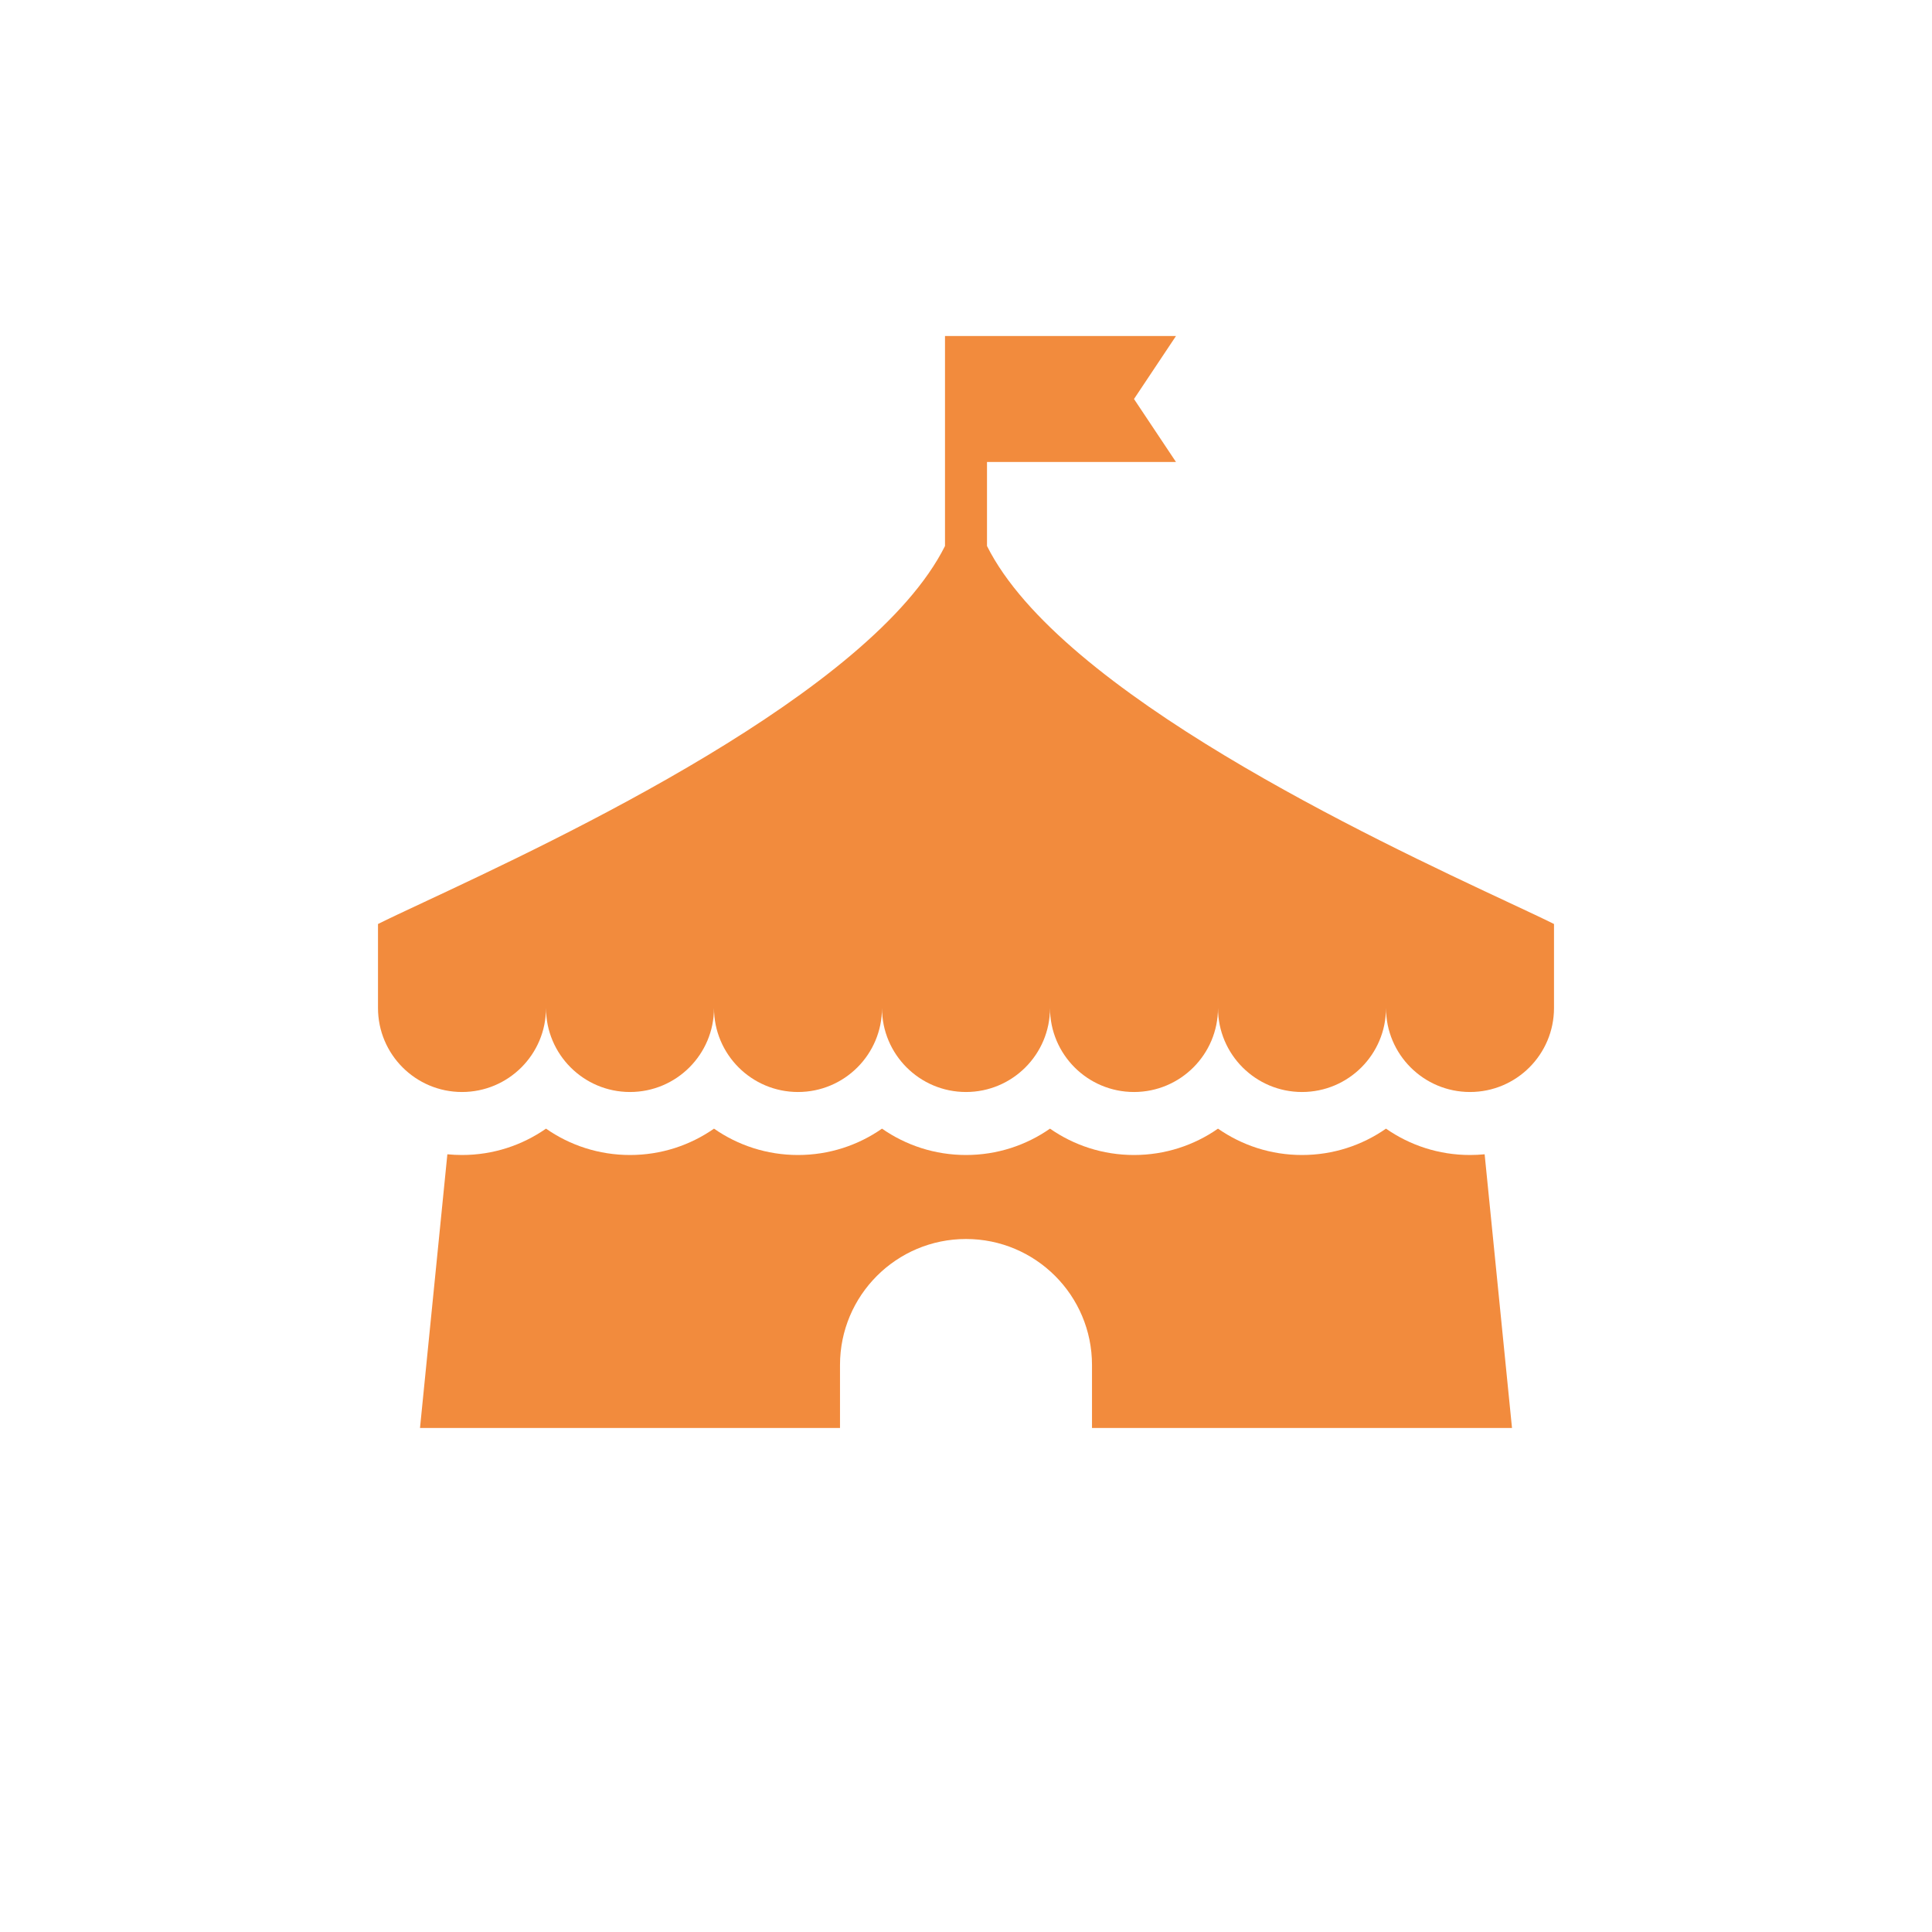 <svg width="92" height="92" viewBox="0 0 92 92" fill="none" xmlns="http://www.w3.org/2000/svg">
<g filter="url(#filter0_d_1904_762)">
<path d="M46 84C66.987 84 84 66.987 84 46C84 25.013 66.987 8 46 8C25.013 8 8 25.013 8 46C8 66.987 25.013 84 46 84Z" fill="white"/>
</g>
<path fill-rule="evenodd" clip-rule="evenodd" d="M45 16H56L54 19L56 22H47V26C50.494 32.987 65.43 39.974 71.82 42.964C72.747 43.397 73.494 43.747 74 44V48C74 50.209 72.209 52 70 52C67.791 52 66 50.209 66 48C66 50.209 64.209 52 62 52C59.791 52 58 50.209 58 48C58 50.209 56.209 52 54 52C51.791 52 50 50.209 50 48C50 50.209 48.209 52 46 52C43.791 52 42 50.209 42 48C42 50.209 40.209 52 38 52C35.791 52 34 50.209 34 48C34 50.209 32.209 52 30 52C27.791 52 26 50.209 26 48C26 50.209 24.209 52 22 52C19.791 52 18 50.209 18 48V44C18.506 43.747 19.253 43.397 20.18 42.964C26.57 39.974 41.506 32.987 45 26V16ZM22 55C23.487 55 24.866 54.536 26 53.745C27.134 54.536 28.513 55 30 55C31.487 55 32.866 54.536 34 53.745C35.134 54.536 36.513 55 38 55C39.487 55 40.866 54.536 42 53.745C43.134 54.536 44.513 55 46 55C47.487 55 48.866 54.536 50 53.745C51.134 54.536 52.513 55 54 55C55.487 55 56.866 54.536 58 53.745C59.134 54.536 60.513 55 62 55C63.487 55 64.866 54.536 66 53.745C67.134 54.536 68.513 55 70 55C70.235 55 70.468 54.988 70.697 54.966L72 68H52V65C52 61.686 49.314 59 46 59C42.686 59 40 61.686 40 65V68H20L21.303 54.966C21.532 54.988 21.765 55 22 55Z" fill="#F28B3D"/>
<defs>
<filter id="filter0_d_1904_762" x="1" y="1" width="90" height="90" filterUnits="userSpaceOnUse" color-interpolation-filters="sRGB">
<feFlood flood-opacity="0" result="BackgroundImageFix"/>
<feColorMatrix in="SourceAlpha" type="matrix" values="0 0 0 0 0 0 0 0 0 0 0 0 0 0 0 0 0 0 127 0" result="hardAlpha"/>
<feOffset/>
<feGaussianBlur stdDeviation="3.5"/>
<feColorMatrix type="matrix" values="0 0 0 0 0 0 0 0 0 0 0 0 0 0 0 0 0 0 0.15 0"/>
<feBlend mode="normal" in2="BackgroundImageFix" result="effect1_dropShadow_1904_762"/>
<feBlend mode="normal" in="SourceGraphic" in2="effect1_dropShadow_1904_762" result="shape"/>
</filter>
</defs>
</svg>
